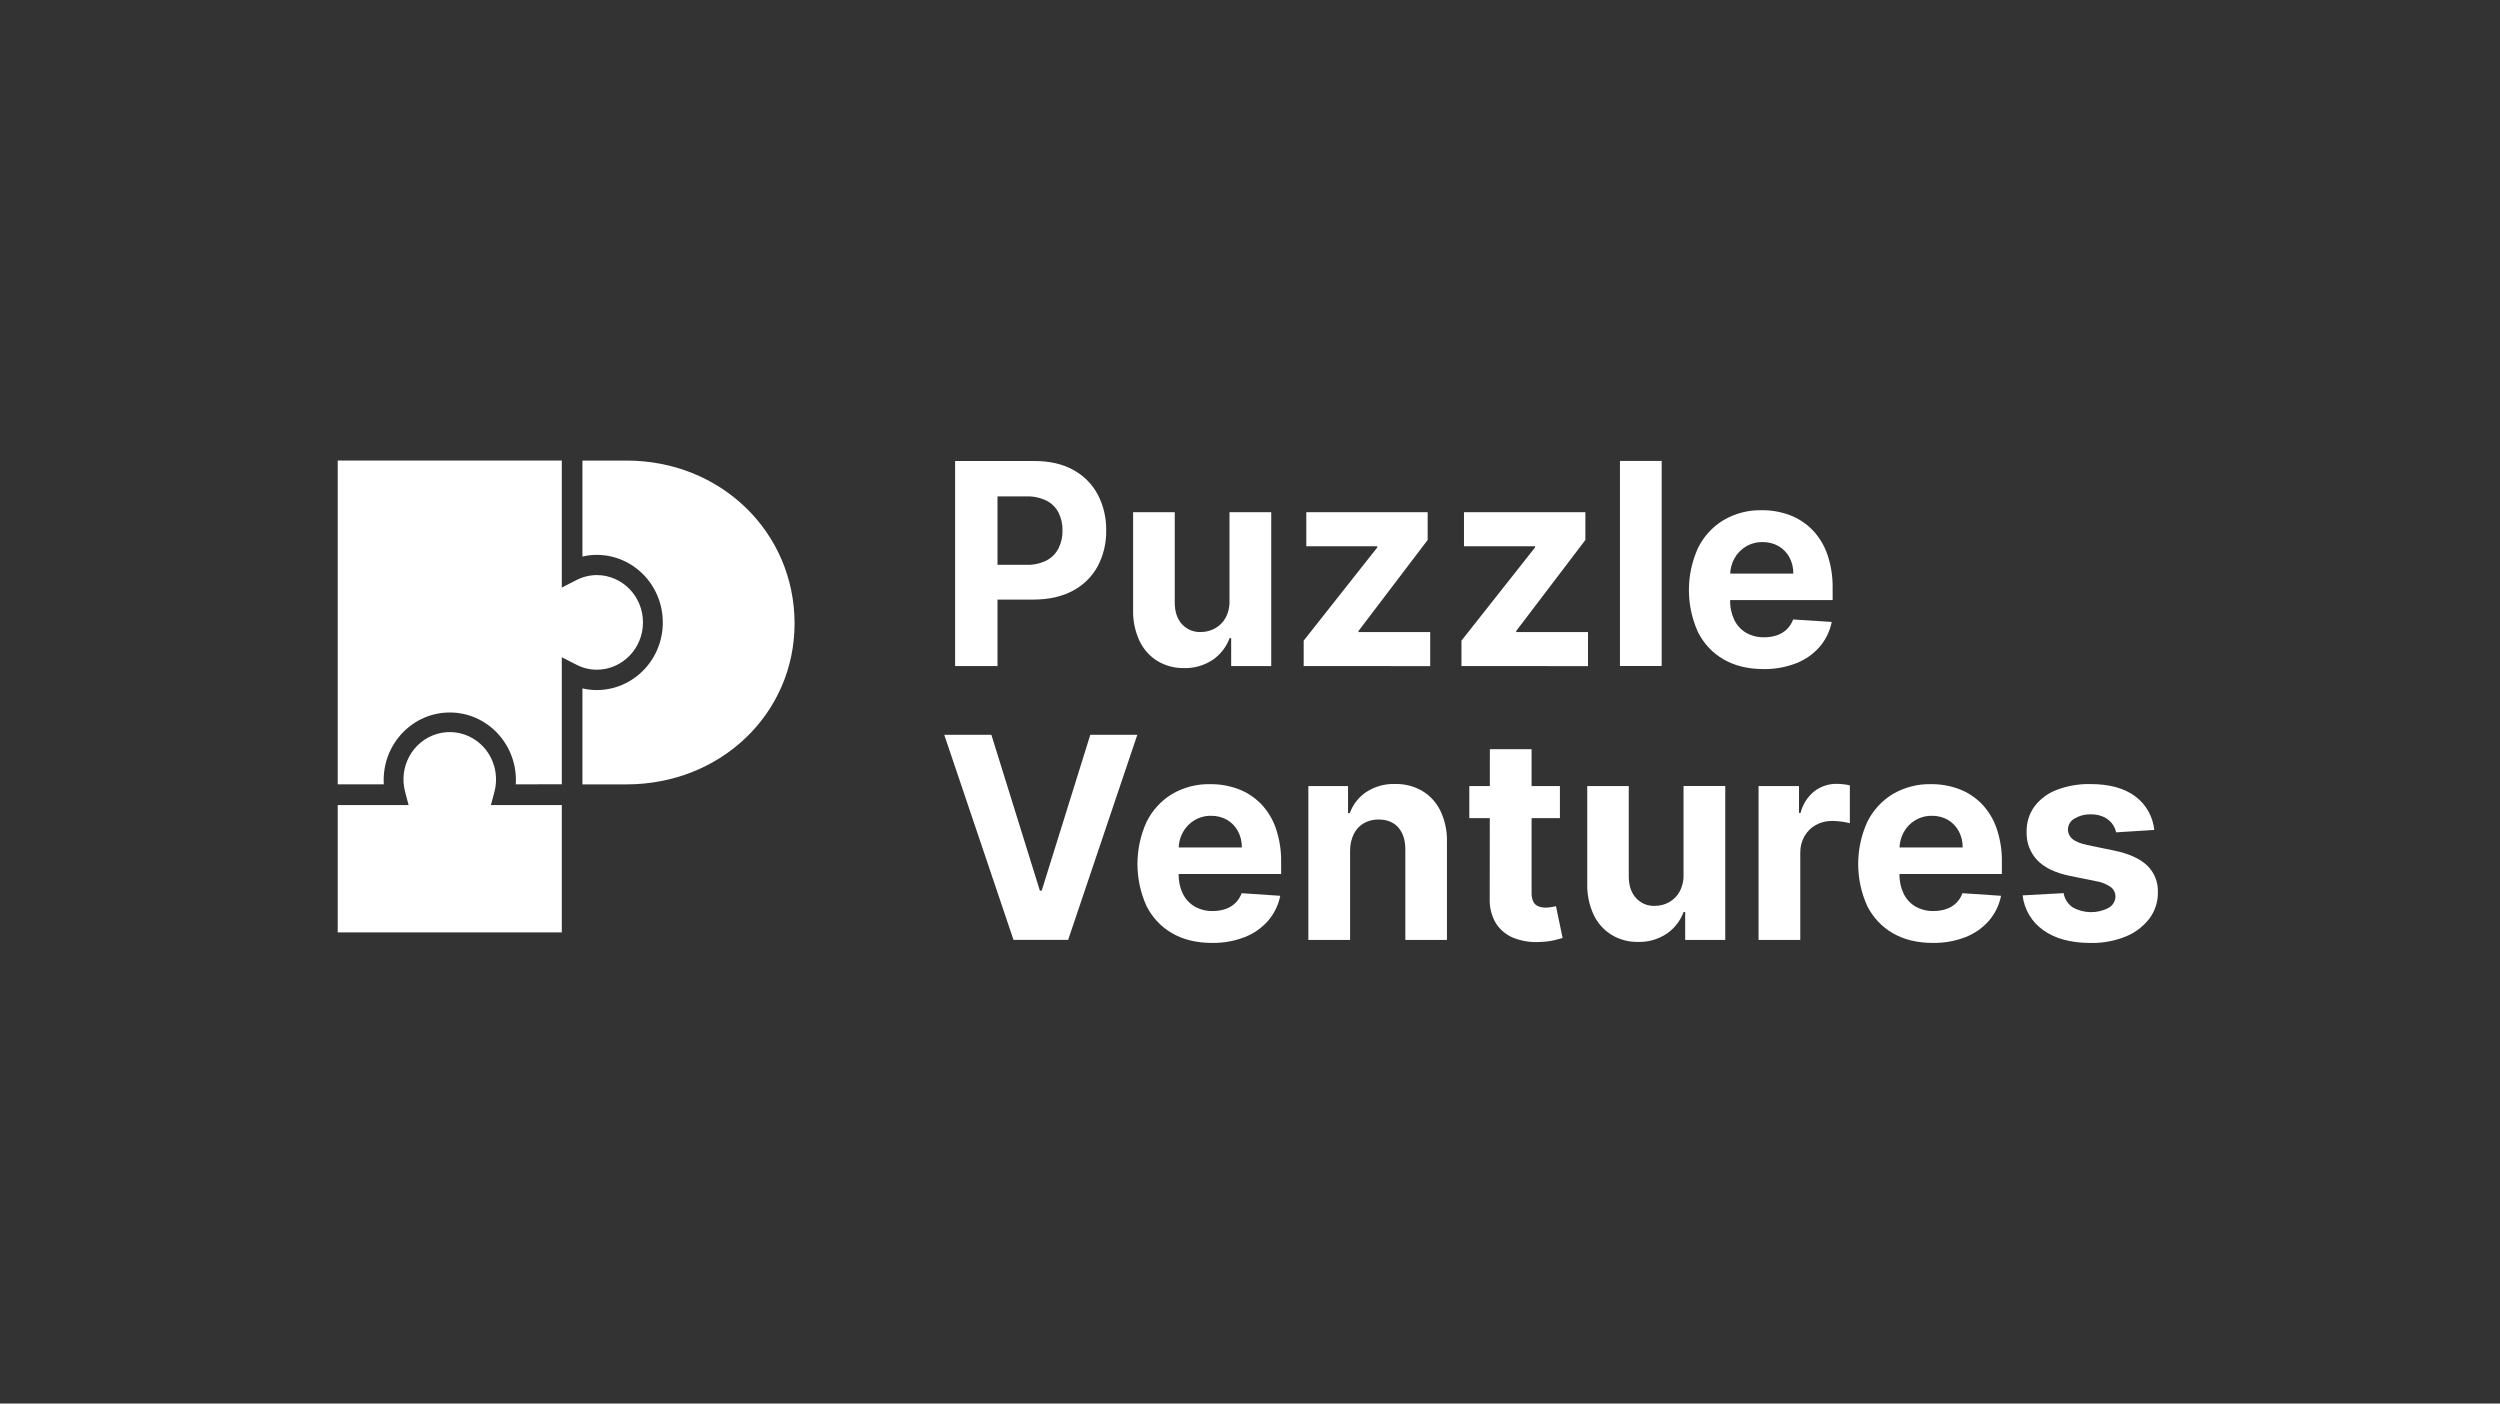 <svg width="228" height="128" viewBox="0 0 228 128" fill="none" xmlns="http://www.w3.org/2000/svg">
<rect x="0" y="0" width="228" height="128" fill="#333333" stroke="none"/>
<g clip-path="url(#clip0_1317_3530)">
<path d="M30.8 85.034V73.424H37.264L36.957 72.259C36.322 69.965 37.624 67.579 39.867 66.93C42.111 66.28 44.444 67.612 45.079 69.906C45.292 70.674 45.292 71.488 45.079 72.259L44.772 73.424H51.236V85.034H30.8V85.034Z" fill="white"/>
<path d="M72.464 56.861C72.464 65.082 65.732 71.535 57.139 71.535H53.119V62.78C53.545 62.883 53.98 62.934 54.418 62.934C57.748 62.934 60.448 60.174 60.448 56.769C60.448 53.363 57.748 50.603 54.418 50.603C53.98 50.603 53.545 50.654 53.119 50.757V42.004H57.139C65.732 42.004 72.464 48.529 72.464 56.861Z" fill="white"/>
<path d="M47.037 71.531C47.047 71.402 47.051 71.272 47.051 71.145C47.051 67.74 44.352 64.979 41.021 64.979C37.69 64.979 34.991 67.74 34.991 71.145C34.991 71.272 34.991 71.402 35.005 71.531H30.8V42H51.236V53.585L52.544 52.917C53.125 52.613 53.767 52.453 54.418 52.447C56.749 52.447 58.639 54.379 58.639 56.763C58.639 59.147 56.749 61.078 54.418 61.078C53.767 61.074 53.123 60.912 52.544 60.608L51.236 59.94V71.525L47.037 71.531Z" fill="white"/>
<path d="M87.107 60.746V42.043H94.327C95.714 42.043 96.896 42.312 97.873 42.851C98.817 43.356 99.595 44.135 100.11 45.089C100.638 46.098 100.906 47.231 100.884 48.377C100.906 49.524 100.634 50.659 100.098 51.666C99.571 52.617 98.779 53.39 97.824 53.885C96.831 54.416 95.633 54.681 94.228 54.681H89.627V51.512H93.603C94.24 51.536 94.874 51.398 95.447 51.113C95.913 50.868 96.295 50.482 96.538 50.007C96.787 49.502 96.912 48.943 96.9 48.377C96.912 47.812 96.787 47.251 96.538 46.748C96.293 46.277 95.909 45.897 95.442 45.66C94.862 45.381 94.226 45.247 93.585 45.272H90.972V60.746H87.107V60.746Z" fill="white"/>
<path d="M112.13 54.771V46.715H115.937V60.745H112.282V58.197H112.14C111.84 59.005 111.301 59.697 110.598 60.178C109.822 60.694 108.91 60.955 107.985 60.928C107.135 60.947 106.299 60.725 105.563 60.289C104.861 59.856 104.295 59.225 103.933 58.47C103.521 57.591 103.318 56.623 103.34 55.649V46.715H107.137V54.954C107.137 55.776 107.354 56.432 107.788 56.919C108.232 57.406 108.861 57.669 109.513 57.64C109.961 57.642 110.403 57.531 110.799 57.315C111.205 57.093 111.541 56.761 111.768 56.352C112.029 55.868 112.154 55.322 112.13 54.771V54.771Z" fill="white"/>
<path d="M118.896 60.745V58.425L125.613 49.921V49.82H119.135V46.715H130.202V49.245L123.896 57.544V57.644H130.435V60.75L118.896 60.745Z" fill="white"/>
<path d="M133.285 60.745V58.425L140.001 49.921V49.82H133.516V46.715H144.586V49.245L138.278 57.544V57.644H144.825V60.75L133.285 60.745V60.745Z" fill="white"/>
<path d="M151.544 42.039V60.742H147.739V42.039H151.544Z" fill="white"/>
<path d="M160.835 61.019C159.424 61.019 158.21 60.725 157.195 60.137C156.188 59.56 155.372 58.688 154.849 57.636C153.755 55.211 153.755 52.42 154.849 49.995C155.367 48.936 156.174 48.05 157.168 47.446C158.236 46.817 159.452 46.501 160.684 46.532C161.548 46.523 162.405 46.676 163.217 46.976C163.986 47.263 164.688 47.718 165.271 48.305C165.882 48.934 166.35 49.695 166.642 50.529C166.989 51.532 167.156 52.593 167.136 53.657V54.726H155.546V52.315H163.55C163.56 51.795 163.438 51.281 163.195 50.825C162.961 50.4 162.622 50.048 162.208 49.808C161.761 49.555 161.257 49.428 160.746 49.438C160.208 49.43 159.679 49.571 159.215 49.849C158.781 50.11 158.421 50.486 158.173 50.936C157.92 51.398 157.788 51.918 157.79 52.449V54.74C157.773 55.363 157.904 55.98 158.169 56.541C158.407 57.03 158.781 57.437 159.245 57.71C159.749 57.994 160.32 58.135 160.897 58.121C161.291 58.125 161.683 58.063 162.059 57.938C162.397 57.825 162.704 57.638 162.961 57.389C163.215 57.139 163.412 56.834 163.534 56.495L167.054 56.721C166.887 57.56 166.509 58.339 165.958 58.982C165.377 59.648 164.648 60.162 163.832 60.48C162.875 60.855 161.858 61.037 160.835 61.019V61.019Z" fill="white"/>
<path d="M90.413 67.012L94.835 81.226H95.004L99.436 67.012H103.724L97.416 85.714H92.431L86.116 67.012H90.413V67.012Z" fill="white"/>
<path d="M110.54 85.994C109.129 85.994 107.915 85.7 106.9 85.112C105.895 84.537 105.079 83.667 104.556 82.617C103.461 80.194 103.461 77.401 104.556 74.978C105.075 73.919 105.879 73.034 106.874 72.429C107.941 71.8 109.157 71.484 110.389 71.515C111.253 71.507 112.11 71.659 112.922 71.959C113.692 72.245 114.393 72.699 114.976 73.287C115.587 73.917 116.055 74.676 116.347 75.512C116.693 76.517 116.859 77.576 116.839 78.64V79.709H105.251V77.29H113.255C113.265 76.77 113.143 76.256 112.9 75.8C112.668 75.373 112.327 75.017 111.913 74.772C111.466 74.52 110.962 74.392 110.451 74.402C109.913 74.392 109.384 74.534 108.92 74.814C108.484 75.075 108.126 75.451 107.879 75.901C107.625 76.363 107.493 76.883 107.495 77.413V79.705C107.479 80.328 107.609 80.944 107.875 81.505C108.114 81.994 108.488 82.401 108.95 82.675C109.456 82.958 110.027 83.1 110.604 83.086C110.998 83.09 111.39 83.028 111.764 82.903C112.102 82.79 112.409 82.603 112.666 82.354C112.922 82.105 113.117 81.799 113.239 81.46L116.759 81.696C116.592 82.535 116.214 83.314 115.663 83.957C115.082 84.623 114.353 85.137 113.539 85.455C112.582 85.829 111.563 86.012 110.54 85.994Z" fill="white"/>
<path d="M123.129 77.609V85.72H119.322V71.689H122.94V74.156H123.1C123.39 73.356 123.927 72.676 124.628 72.216C125.406 71.718 126.31 71.468 127.227 71.498C128.099 71.478 128.96 71.698 129.719 72.138C130.433 72.567 131.006 73.202 131.372 73.96C131.786 74.838 131.987 75.804 131.963 76.778V85.72H128.166V77.479C128.166 76.62 127.951 75.948 127.522 75.465C127.094 74.982 126.495 74.74 125.729 74.74C125.257 74.729 124.791 74.846 124.377 75.079C123.985 75.307 123.667 75.648 123.464 76.061C123.235 76.542 123.12 77.072 123.129 77.609Z" fill="white"/>
<path d="M142.264 71.69V74.612H134.001V71.69H142.264ZM135.876 68.327H139.681V81.409C139.667 81.696 139.721 81.984 139.842 82.245C139.94 82.432 140.101 82.578 140.294 82.656C140.509 82.738 140.738 82.779 140.967 82.775C141.148 82.775 141.327 82.757 141.504 82.724L141.906 82.646L142.509 85.542C142.308 85.603 142.051 85.675 141.705 85.757C141.291 85.848 140.869 85.897 140.445 85.907C139.625 85.961 138.801 85.834 138.033 85.534C137.374 85.272 136.811 84.806 136.425 84.2C136.021 83.511 135.826 82.718 135.862 81.916L135.876 68.327Z" fill="white"/>
<path d="M153.538 79.74V71.683H157.343V85.72H153.689V83.172H153.546C153.247 83.98 152.708 84.672 152.005 85.153C151.229 85.669 150.316 85.93 149.392 85.903C148.545 85.92 147.711 85.698 146.98 85.262C146.276 84.829 145.711 84.198 145.349 83.445C144.939 82.566 144.736 81.598 144.756 80.624V71.689H148.543V79.929C148.543 80.751 148.76 81.407 149.197 81.894C149.639 82.381 150.27 82.646 150.919 82.615C151.367 82.617 151.81 82.506 152.206 82.29C152.612 82.068 152.947 81.735 153.174 81.326C153.436 80.841 153.562 80.293 153.538 79.74V79.74Z" fill="white"/>
<path d="M160.38 85.721V71.689H164.069V74.137H164.213C164.406 73.354 164.849 72.657 165.472 72.16C166.061 71.712 166.776 71.476 167.51 71.488C167.715 71.488 167.92 71.501 168.125 71.525C168.32 71.546 168.515 71.579 168.706 71.626V75.079C168.463 75.011 168.215 74.961 167.964 74.933C167.677 74.892 167.387 74.871 167.098 74.869C166.577 74.859 166.061 74.986 165.602 75.239C165.17 75.477 164.812 75.833 164.565 76.266C164.306 76.727 164.175 77.251 164.185 77.781V85.721H160.38Z" fill="white"/>
<path d="M176.272 85.994C174.861 85.994 173.647 85.7 172.632 85.112C171.627 84.537 170.811 83.667 170.288 82.617C169.192 80.194 169.192 77.401 170.288 74.978C170.806 73.919 171.61 73.034 172.605 72.429C173.673 71.8 174.889 71.484 176.121 71.515C176.985 71.507 177.842 71.659 178.654 71.959C179.423 72.245 180.125 72.699 180.708 73.287C181.319 73.917 181.787 74.676 182.079 75.512C182.424 76.517 182.591 77.576 182.571 78.64V79.709H170.983V77.29H178.995C179.005 76.77 178.881 76.256 178.638 75.8C178.406 75.373 178.065 75.017 177.651 74.772C177.204 74.52 176.7 74.39 176.189 74.402C175.651 74.392 175.122 74.536 174.658 74.814C174.222 75.075 173.864 75.451 173.617 75.901C173.365 76.363 173.233 76.883 173.233 77.413V79.705C173.217 80.328 173.347 80.944 173.612 81.505C173.852 81.994 174.226 82.401 174.688 82.675C175.194 82.958 175.765 83.1 176.342 83.086C176.736 83.09 177.128 83.028 177.502 82.903C177.84 82.79 178.147 82.603 178.404 82.354C178.66 82.105 178.855 81.799 178.977 81.46L182.497 81.696C182.33 82.535 181.952 83.314 181.401 83.957C180.82 84.623 180.091 85.137 179.277 85.455C178.318 85.829 177.299 86.012 176.272 85.994V85.994Z" fill="white"/>
<path d="M196.47 75.691L192.987 75.909C192.927 75.607 192.796 75.325 192.603 75.087C192.394 74.83 192.129 74.629 191.831 74.493C191.471 74.337 191.083 74.259 190.692 74.269C190.169 74.252 189.652 74.384 189.2 74.649C188.832 74.844 188.599 75.233 188.597 75.658C188.597 75.989 188.746 76.301 188.999 76.507C189.26 76.739 189.711 76.924 190.348 77.064L192.832 77.576C194.165 77.857 195.158 78.309 195.815 78.928C196.474 79.559 196.834 80.453 196.798 81.376C196.812 82.251 196.535 83.106 196.008 83.797C195.439 84.522 194.693 85.081 193.845 85.418C192.84 85.821 191.767 86.019 190.688 85.998C188.87 85.998 187.425 85.609 186.35 84.833C185.303 84.103 184.613 82.946 184.46 81.659L188.203 81.454C188.292 81.982 188.589 82.449 189.025 82.747C190.044 83.322 191.276 83.338 192.31 82.792C192.681 82.588 192.919 82.196 192.931 81.764C192.929 81.419 192.766 81.096 192.493 80.893C192.095 80.619 191.644 80.439 191.17 80.367L188.794 79.884C187.453 79.61 186.458 79.133 185.805 78.457C185.148 77.769 184.794 76.836 184.826 75.874C184.806 75.037 185.059 74.218 185.546 73.543C186.07 72.857 186.774 72.337 187.574 72.037C188.555 71.665 189.596 71.484 190.643 71.507C192.376 71.507 193.741 71.881 194.74 72.631C195.715 73.354 196.344 74.466 196.47 75.691V75.691Z" fill="white"/>
</g>
<defs>
<clipPath id="clip0_1317_3530">
<rect width="166" height="44" fill="white" transform="translate(30.8 42)"/>
</clipPath>
</defs>
</svg>
